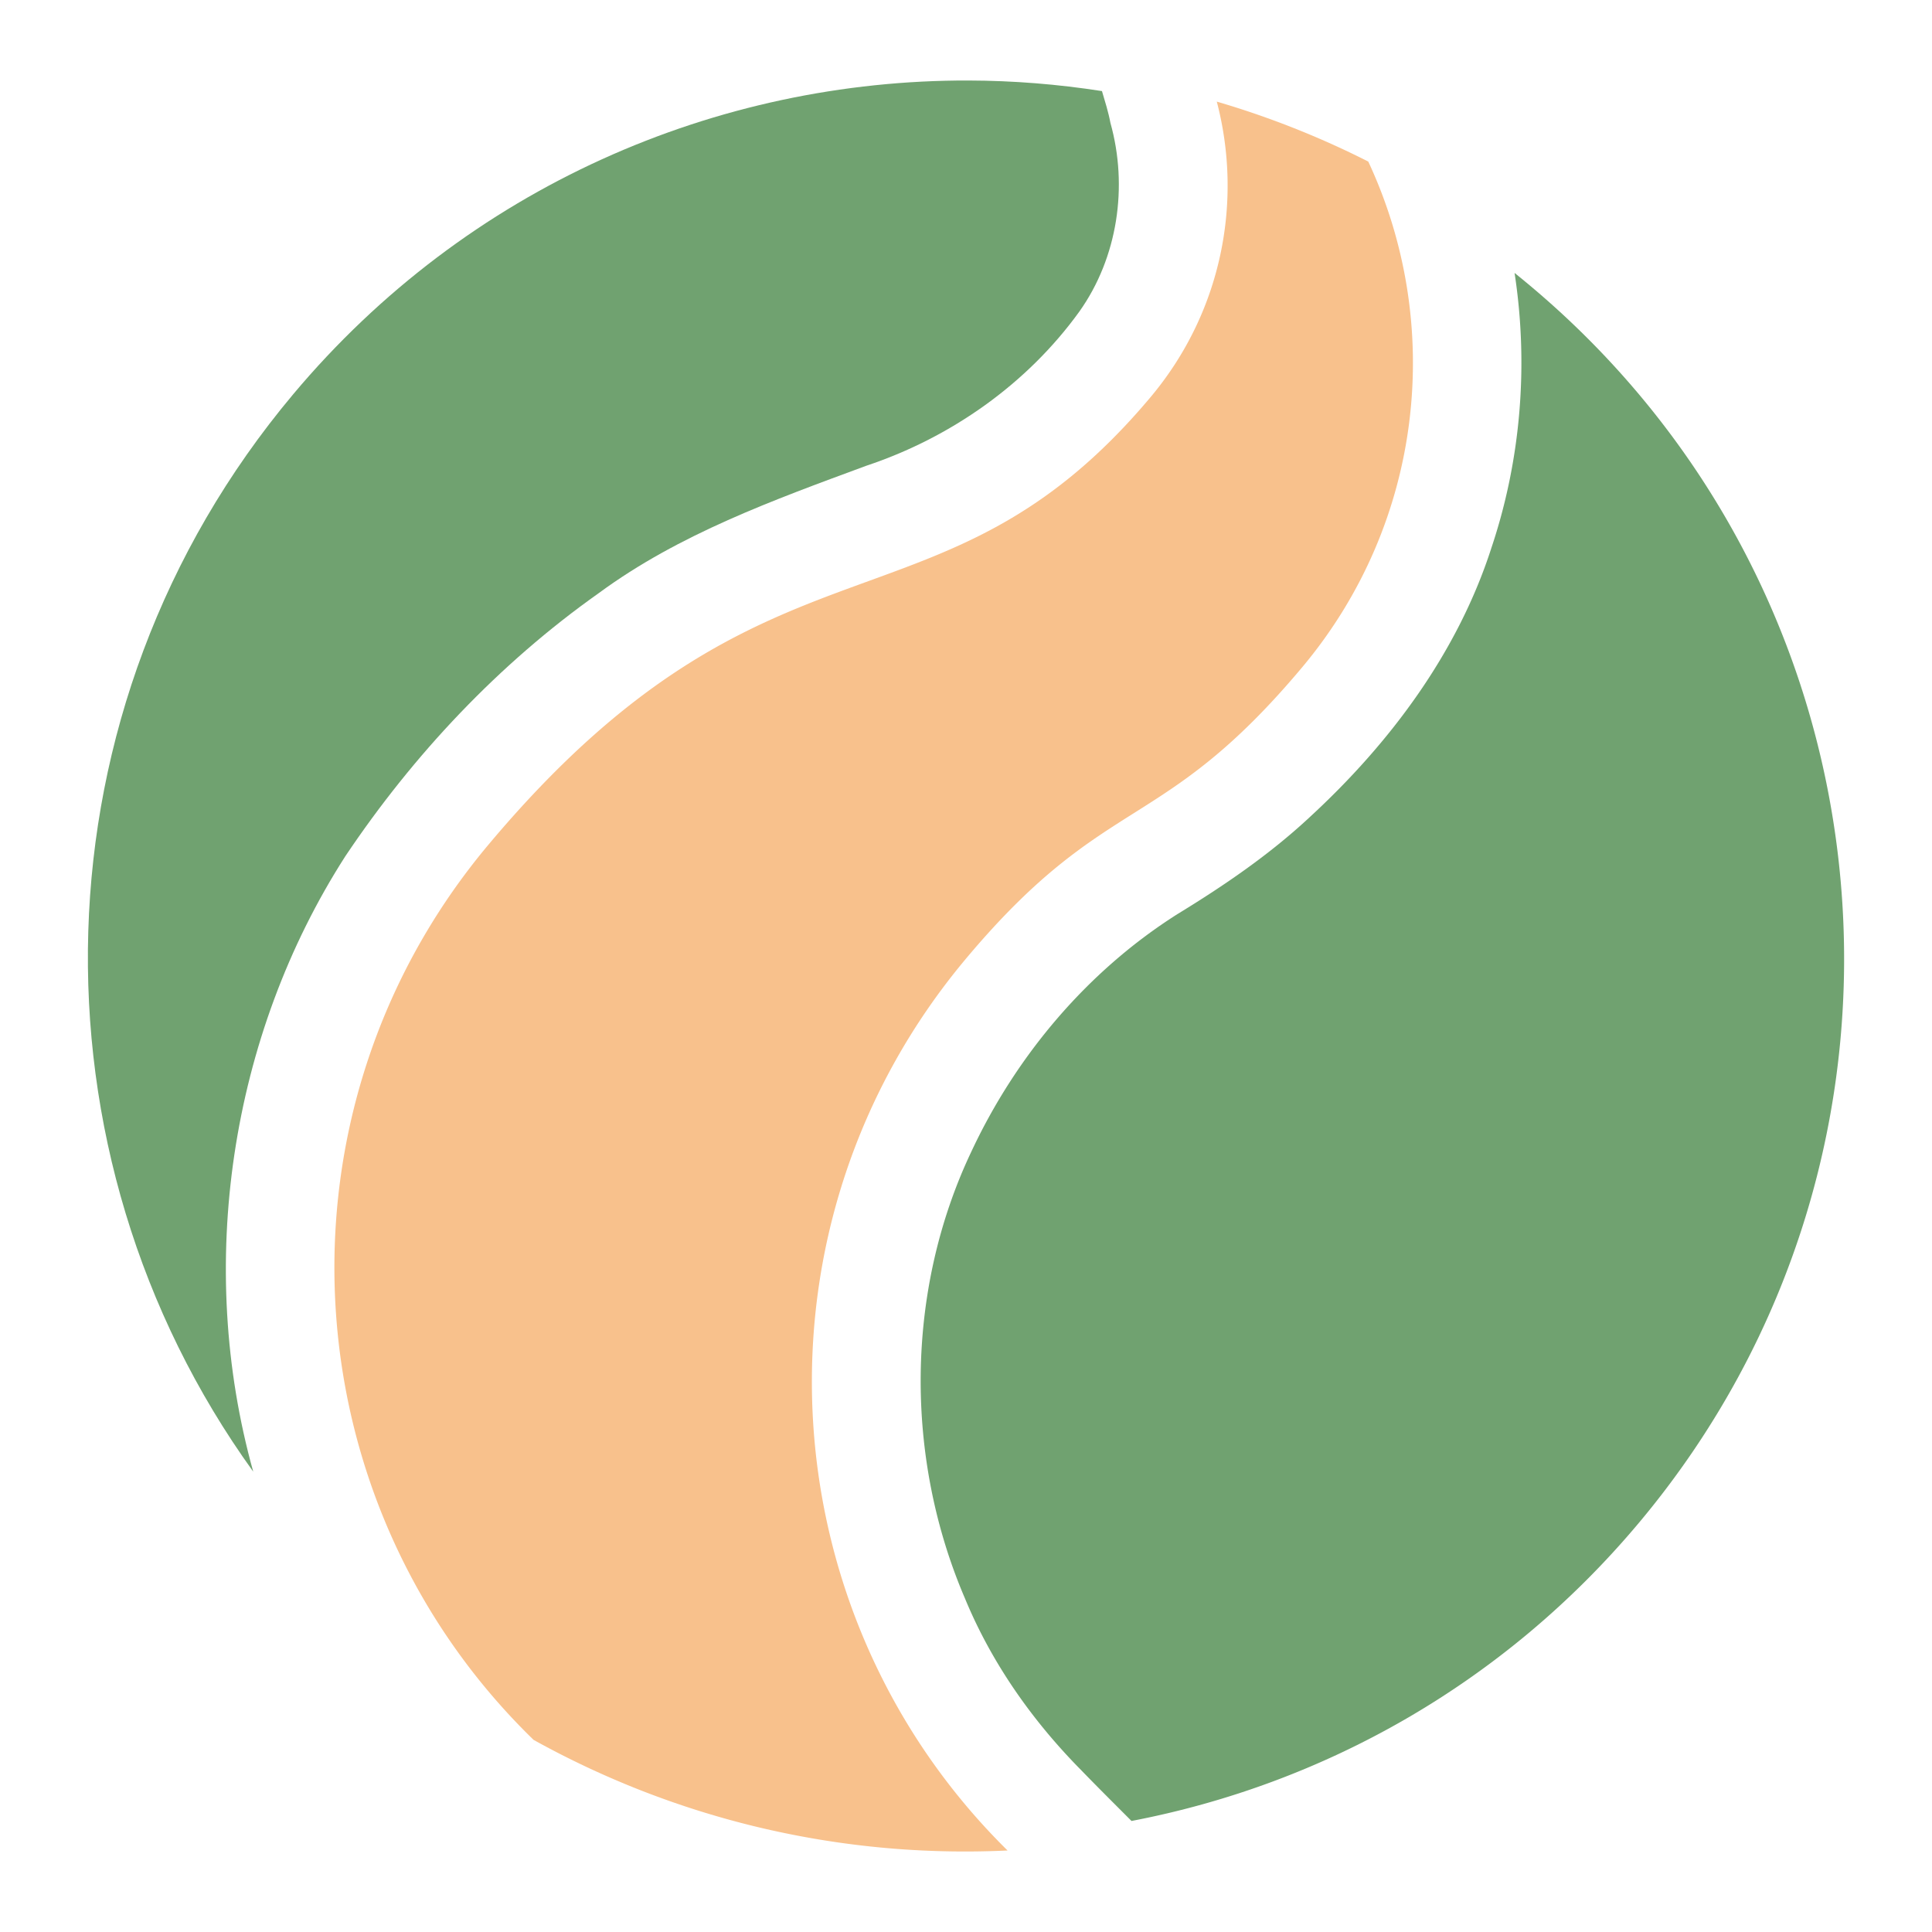 <svg xmlns="http://www.w3.org/2000/svg" xmlns:svg="http://www.w3.org/2000/svg" id="svg2" width="192" height="192" version="1.1" viewBox="0 0 192 192"><g id="layer1" transform="translate(0,-860.362)"><path style="fill:#70a270;fill-opacity:1;stroke-width:.86" id="path1031" d="m 150.516,887.487 c 1.399,9.109 0.637,18.555 -2.296,27.303 -3.353,10.439 -10.11,19.47 -18.115,26.828 -3.973,3.697 -8.465,6.758 -13.084,9.581 -8.951,5.665 -16.045,14.079 -20.51,23.653 -6.544,13.82 -6.623,30.379 -0.601,44.391 2.64,6.381 6.67,12.11 11.512,17.011 1.654,1.711 3.345,3.387 5.025,5.074 19.03,-3.641 36.976,-13.6 50.4,-29.599 30.981,-36.921 26.165,-91.969 -10.756,-122.949 a 88.217,88.217 0 0 0 -1.575,-1.294 z"/><path style="fill:#70a270;fill-opacity:1;stroke-width:.86" id="path1033" d="m 96.28,868.362 c -24.985,-0.068 -49.821,10.538 -67.137,31.174 -26.213,31.239 -26.78,75.442 -3.977,107.077 -5.709,-20.462 -2.327,-43.281 9.16,-61.17 6.769,-10.095 15.25,-19.116 25.19,-26.146 7.979,-5.869 17.376,-9.25 26.582,-12.651 8.393,-2.797 15.973,-8.127 21.164,-15.316 3.82,-5.371 4.861,-12.442 3.091,-18.755 -0.199,-1.068 -0.531,-2.112 -0.84,-3.161 -4.389,-0.684 -8.811,-1.039 -13.231,-1.051 z"/><path style="fill:#f8c18c;fill-opacity:1;stroke-width:.86" id="path1035" fill="#ffa300" d="m 95.995,955.634 c 14.025,-16.713 19.372,-12.225 33.397,-28.938 12.17,-14.505 14.107,-34.187 6.584,-50.279 A 88.316,88.316 0 0 0 120.923,870.46 c 2.603,9.922 0.515,20.912 -6.58,29.367 -21.037,25.069 -37.749,11.046 -65.797,44.472 -22.191,26.446 -19.893,65.289 4.481,88.97 13.95,7.738 30.122,11.796 47.103,10.993 -24.047,-23.711 -26.218,-62.308 -4.133,-88.628"/></g><style id="style853" type="text/css"/><style id="style853-9" type="text/css"/><style id="style853-3" type="text/css"/></svg>